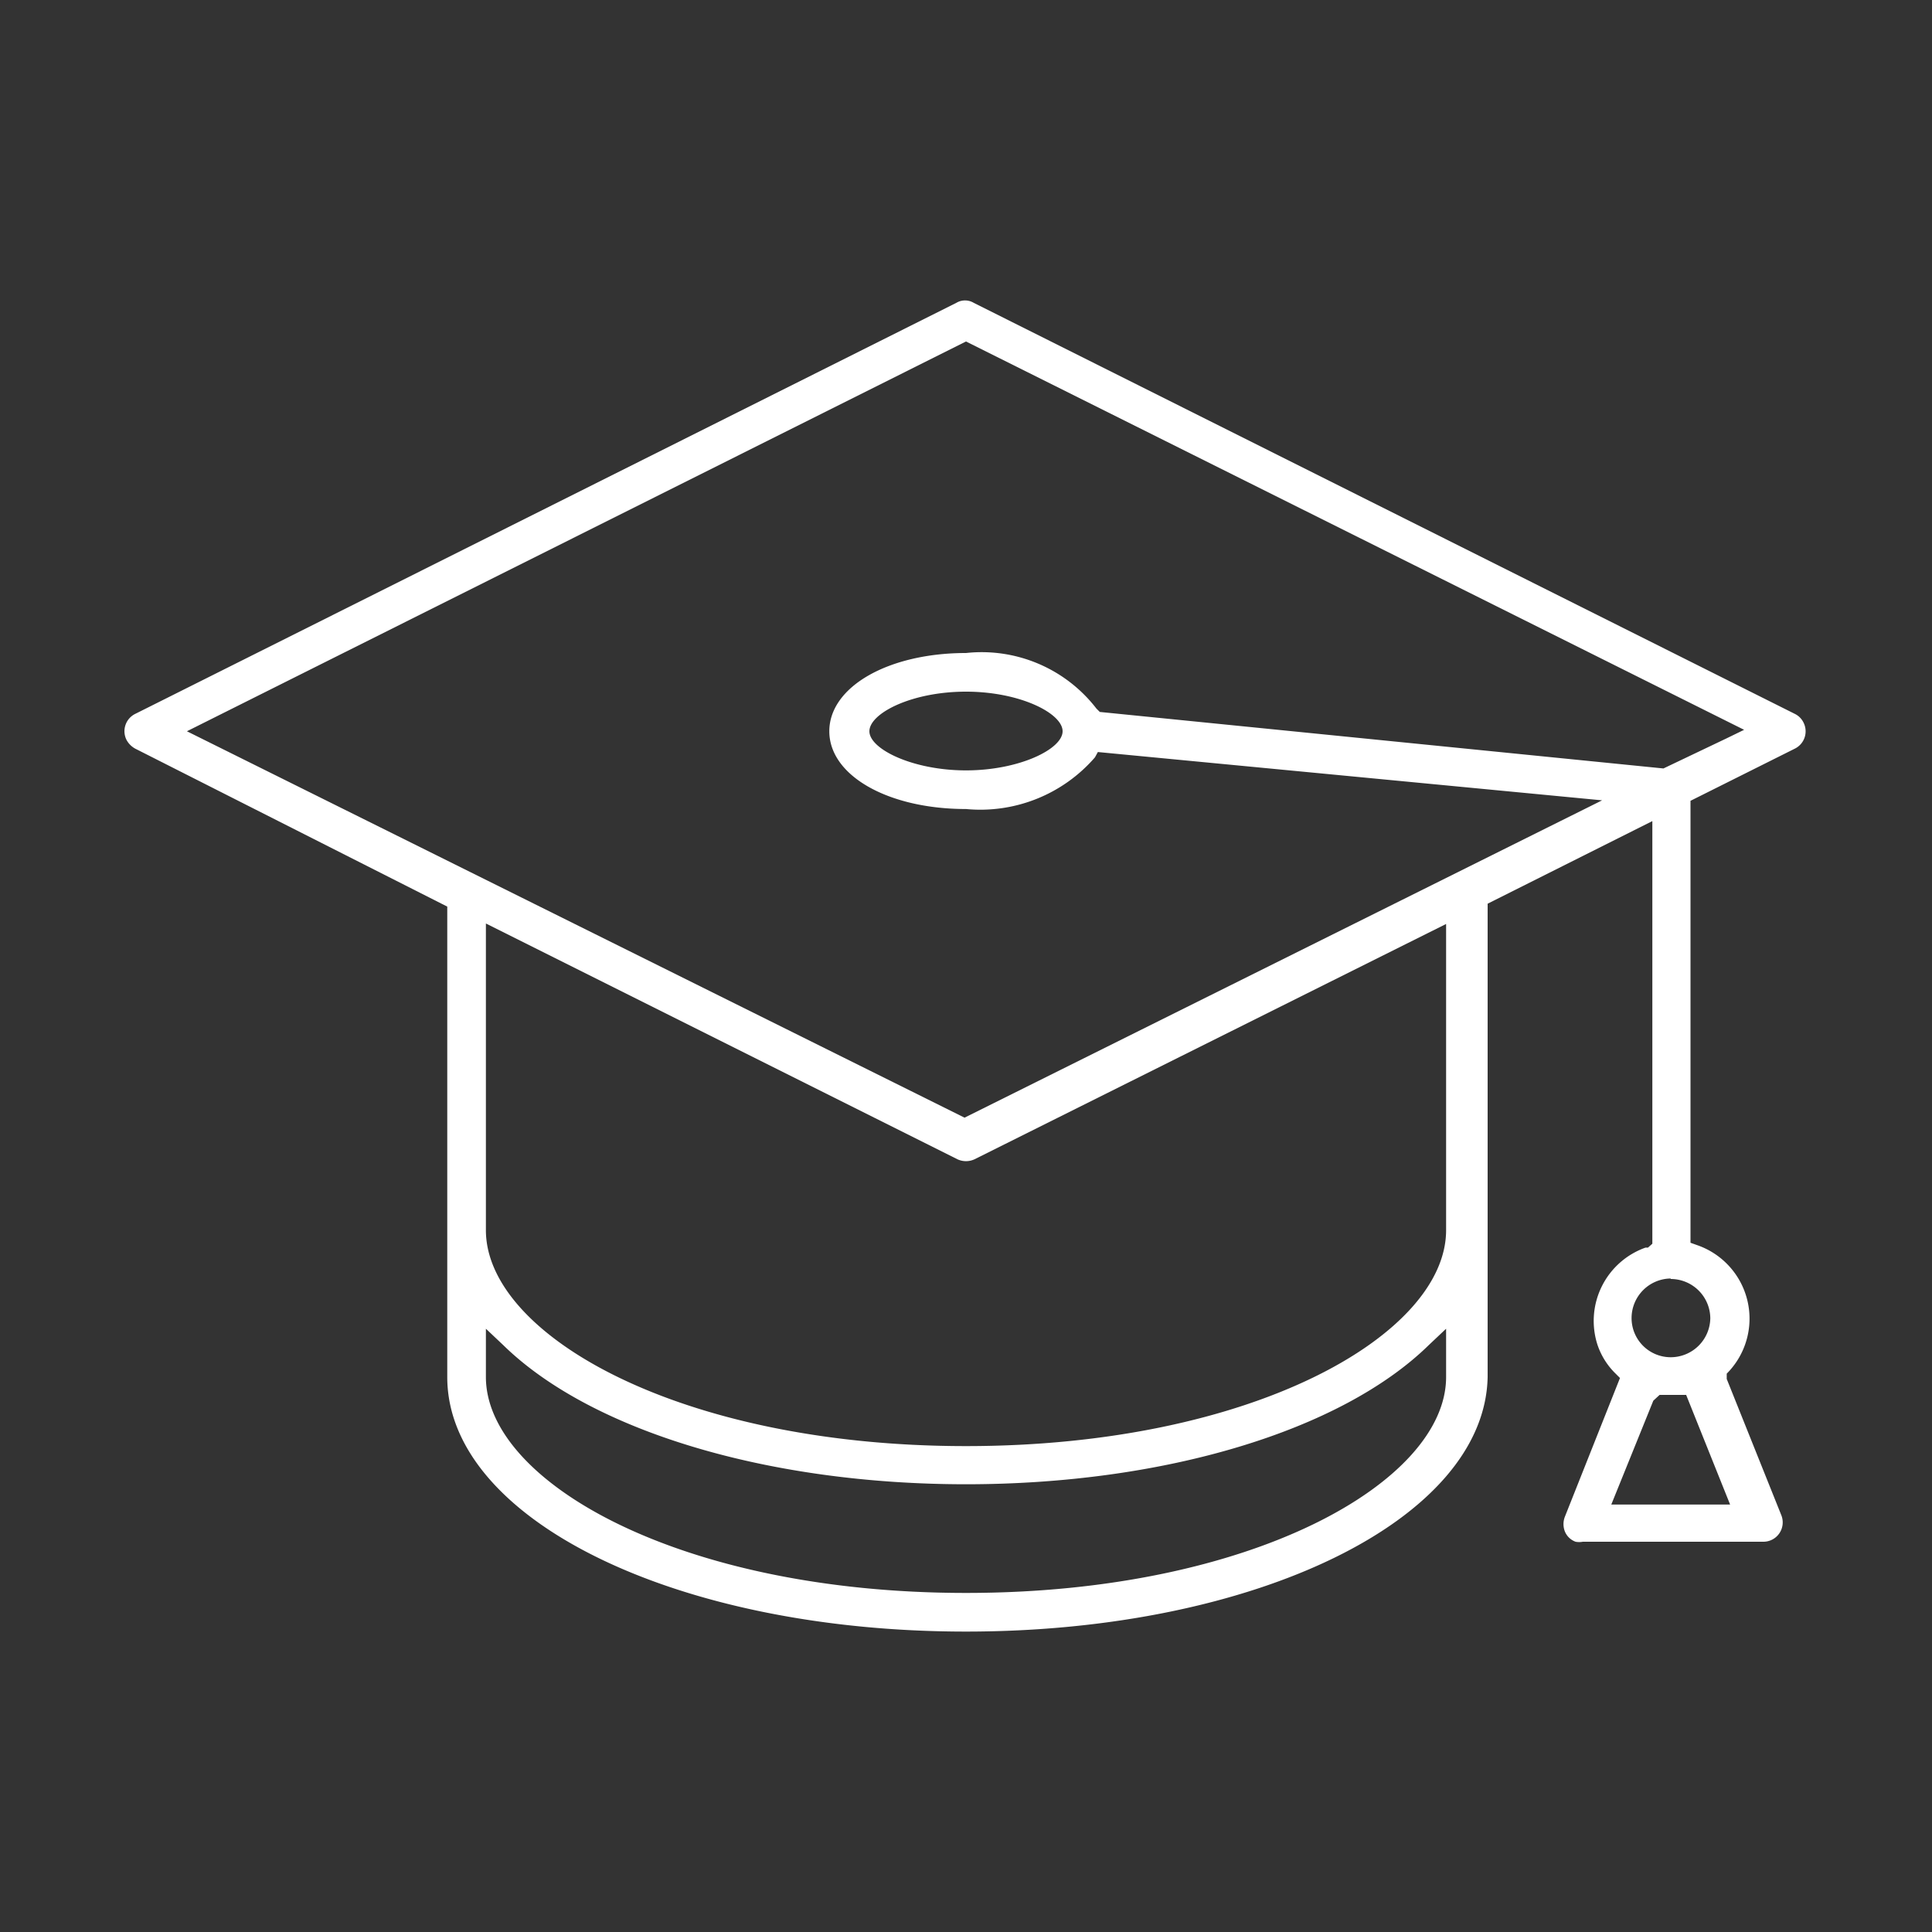 <svg xmlns="http://www.w3.org/2000/svg" viewBox="0 0 40 40"><rect x="0" y="0" width="40" height="40" fill="#333333" stroke="none"/><defs><style>.cls-1{fill:none;}.cls-2{fill:#fff;}</style></defs><title>profile-history-icon-univ</title><g id="レイヤー_2" data-name="レイヤー 2"><g id="レイヤー_1-2" data-name="レイヤー 1"><rect class="cls-1" width="40" height="40"/><path class="cls-2" d="M20,33.78c-6,0-10.74-2.32-10.74-5.27V18.77L2.8,15.5a.45.45,0,0,1-.18-.18.4.4,0,0,1,.18-.54l17-8.51a.35.35,0,0,1,.36,0l17,8.51a.39.39,0,0,1,.18.18.4.4,0,0,1-.18.54L35,16.58l0,9.15.14.05a1.61,1.61,0,0,1,.61,2.66l0,0,0,.11,1.13,2.82a.4.4,0,0,1-.37.55H32.77a.4.4,0,0,1-.15,0,.38.38,0,0,1-.22-.21.42.42,0,0,1,0-.31l1.14-2.87-.09-.09a1.5,1.5,0,0,1-.38-.61,1.61,1.61,0,0,1,1-2l.05,0,.09-.08V17l-3.41,1.71,0,9.8C30.74,31.46,26,33.78,20,33.78Zm-9.94-5.27c0,2.16,4,4.47,9.94,4.47s9.94-2.31,9.94-4.47v-1l-.36.34c-1.82,1.78-5.49,2.88-9.58,2.88s-7.76-1.1-9.58-2.88l-.36-.34ZM34.23,29l-.87,2.15h2.46l-.91-2.27-.32,0-.23,0ZM10.06,25.47c0,2.16,4,4.47,9.94,4.47s9.94-2.31,9.94-4.47V19.13L20.18,24a.42.42,0,0,1-.36,0l-9.76-4.88Zm24.53,1a.82.82,0,0,0-.81.82.81.81,0,0,0,.81.81.82.82,0,0,0,.82-.81A.82.82,0,0,0,34.59,26.48ZM3.87,15.14l16.1,8,13.2-6.57-10.44-1-.06.11A3.14,3.14,0,0,1,20,16.75c-1.61,0-2.83-.69-2.83-1.61s1.22-1.62,2.83-1.62a3,3,0,0,1,2.7,1.15l0,0,.07.07,11.67,1.17,1.3-.62.37-.18L20,7.07ZM20,14.32c-1.13,0-2,.45-2,.82s.9.81,2,.81,2-.44,2-.81S21.12,14.32,20,14.32Z"/></g></g></svg>